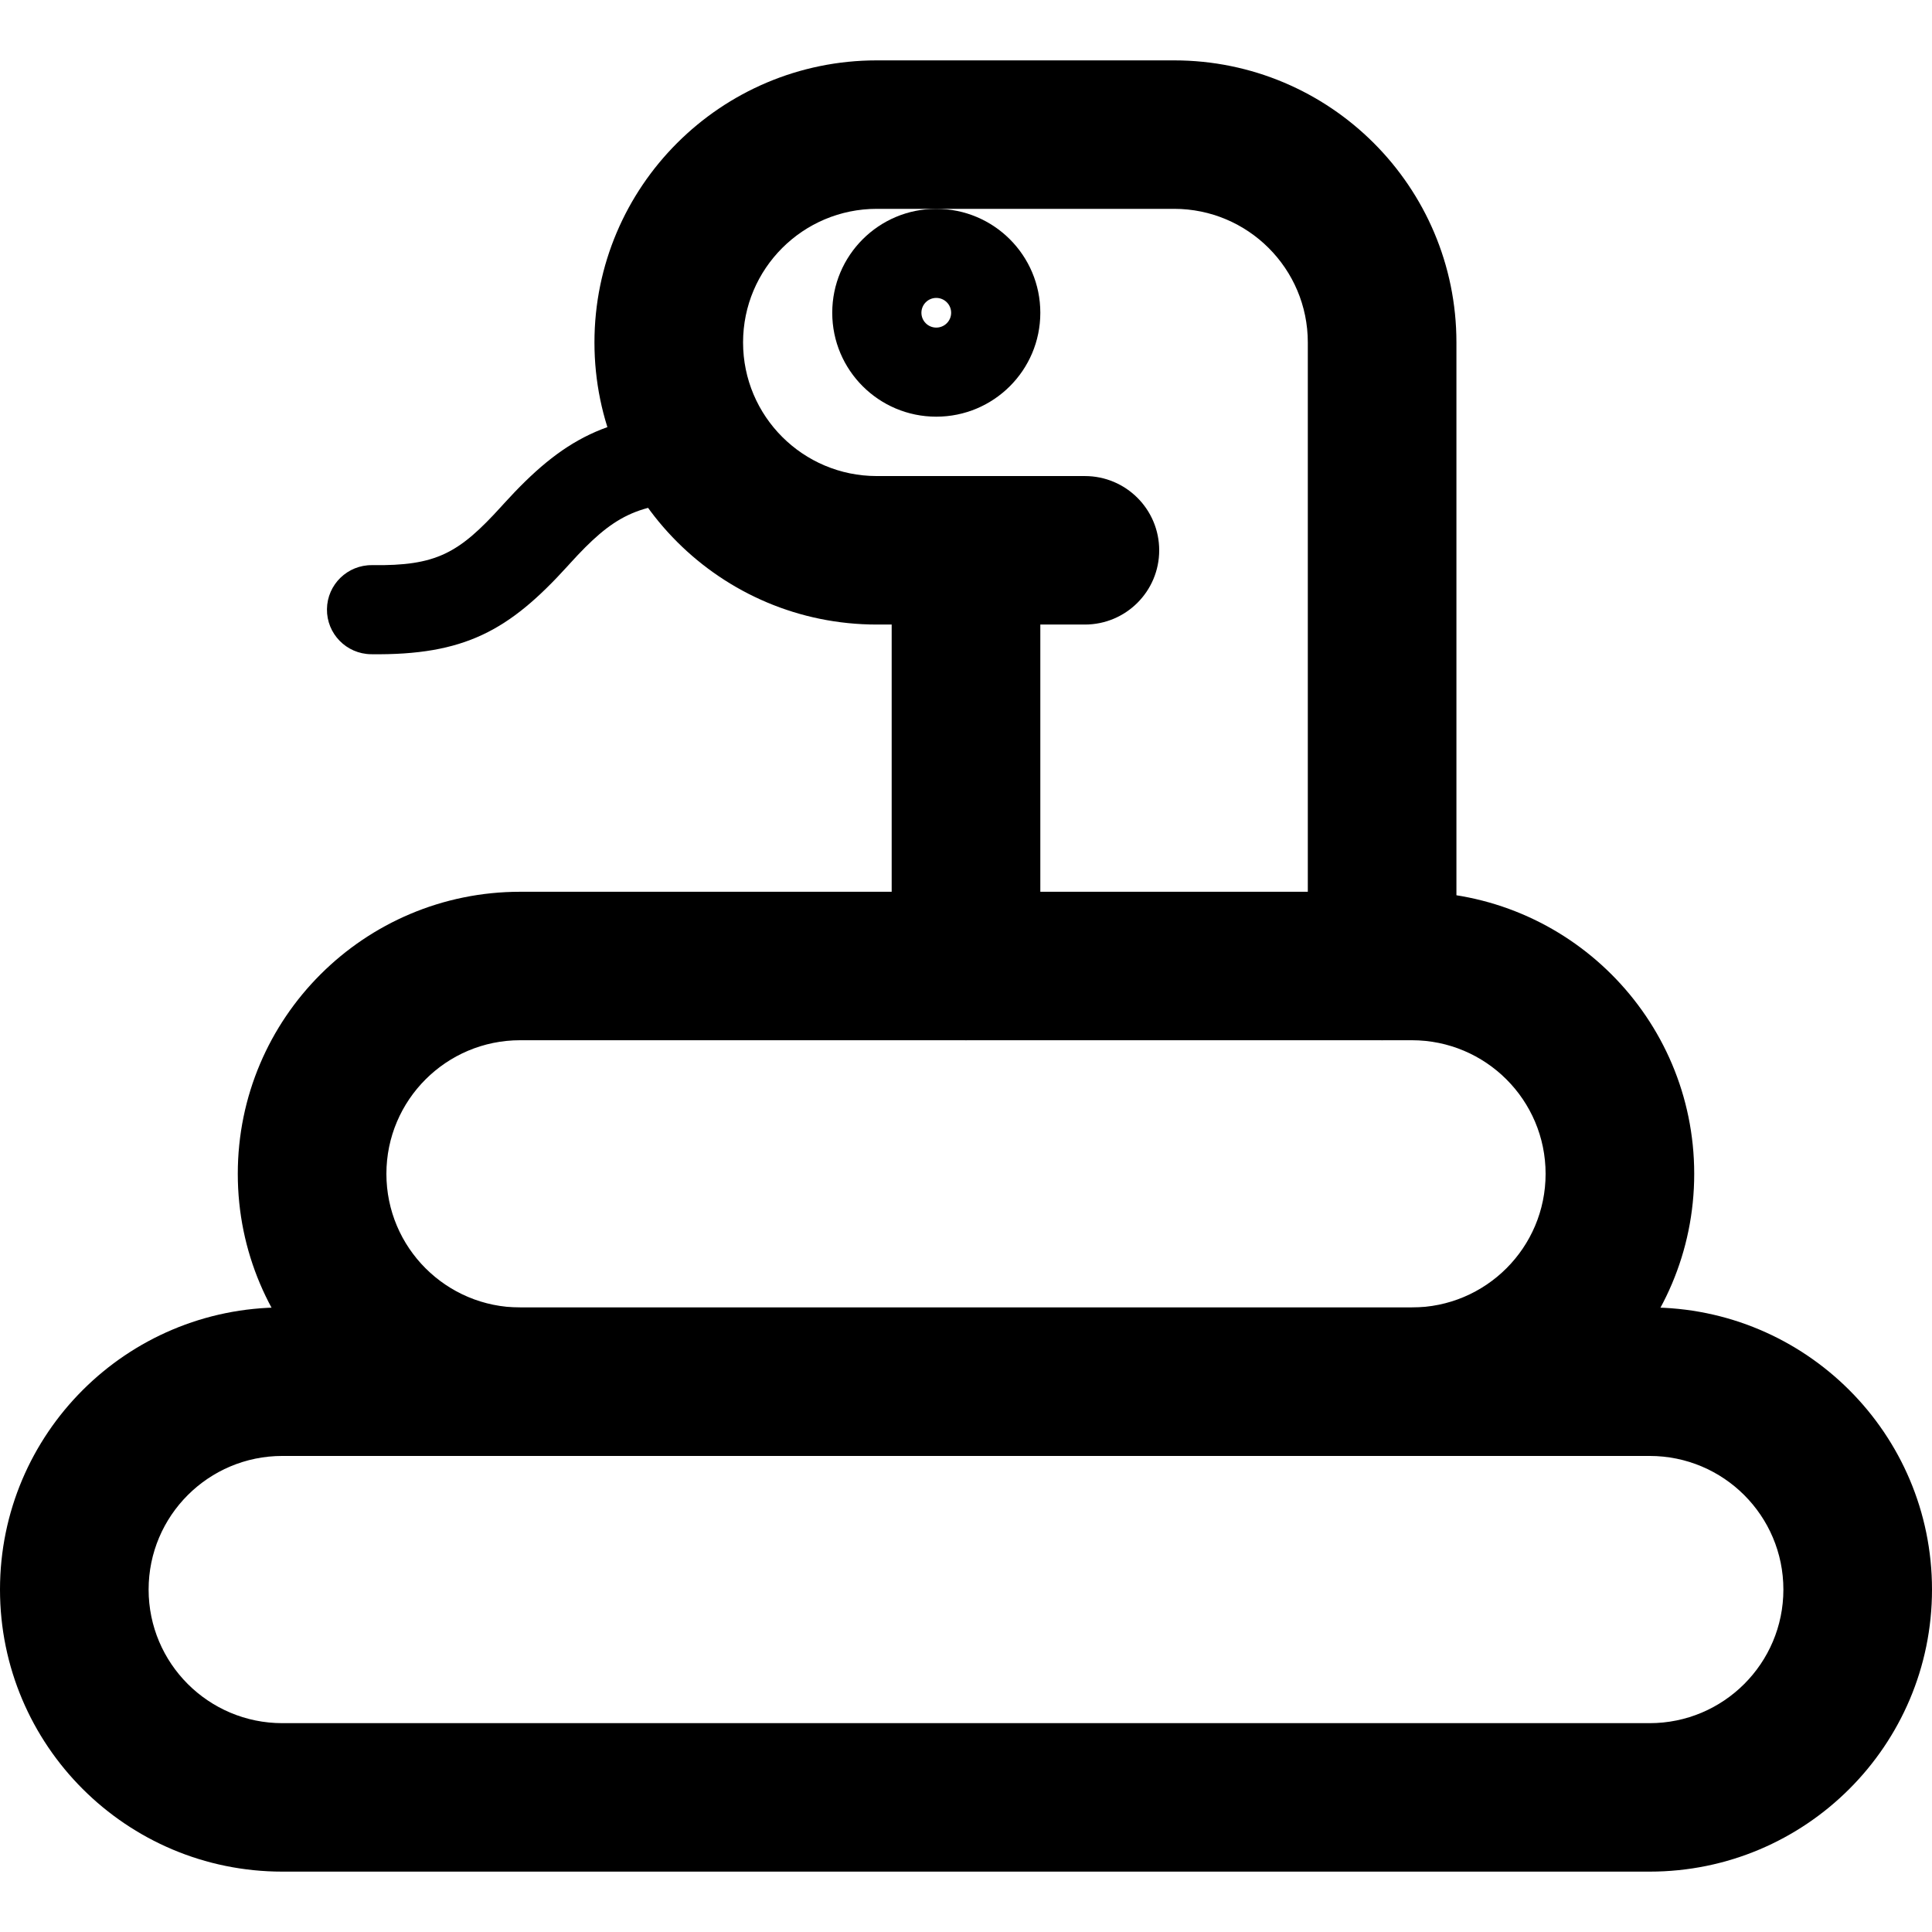 <svg xmlns="http://www.w3.org/2000/svg" width="64" height="64" viewBox="0 0 64 64">
  <g transform="translate(0 2)">
    <path d="M23.295 11.679C20.147 11.699 18.626 12.556 16.692 14.684 16.653 14.727 16.653 14.727 16.615 14.769 15.194 16.335 14.453 16.749 12.327 16.721 11.511 16.711 10.841 17.363 10.831 18.178 10.82 18.992 11.473 19.661 12.289 19.672 15.39 19.712 16.864 18.887 18.803 16.752 18.841 16.709 18.841 16.709 18.88 16.667 20.307 15.096 21.11 14.644 23.315 14.629 24.13 14.624 24.787 13.959 24.782 13.144 24.777 12.33 24.111 11.673 23.295 11.679zM31.015 11.803C29.112 11.803 27.569 10.262 27.569 8.361 27.569 6.459 29.112 4.918 31.015 4.918 32.919 4.918 34.462 6.459 34.462 8.361 34.462 10.262 32.919 11.803 31.015 11.803zM31.015 8.852C31.287 8.852 31.508 8.632 31.508 8.361 31.508 8.089 31.287 7.869 31.015 7.869 30.743 7.869 30.523 8.089 30.523 8.361 30.523 8.632 30.743 8.852 31.015 8.852zM54.646 41.311C59.812 41.311 64 45.495 64 50.656 64 55.816 59.812 60 54.646 60L9.354 60C4.188 60 0 55.816 0 50.656 0 45.495 4.188 41.311 9.354 41.311L54.646 41.311zM54.646 46.23L9.354 46.23C6.907 46.23 4.923 48.211 4.923 50.656 4.923 53.1 6.907 55.082 9.354 55.082L54.646 55.082C57.093 55.082 59.077 53.1 59.077 50.656 59.077 48.211 57.093 46.23 54.646 46.23z"/>
    <path d="M46.769,27.541 C51.935,27.541 56.123,31.725 56.123,36.885 C56.123,42.046 51.935,46.23 46.769,46.23 L17.231,46.23 C12.065,46.23 7.877,42.046 7.877,36.885 C7.877,31.725 12.065,27.541 17.231,27.541 L46.769,27.541 Z M46.769,32.459 L17.231,32.459 C14.784,32.459 12.8,34.441 12.8,36.885 C12.8,39.33 14.784,41.311 17.231,41.311 L46.769,41.311 C49.216,41.311 51.2,39.33 51.2,36.885 C51.2,34.441 49.216,32.459 46.769,32.459 Z"/>
    <path d="M35.938,13.77 L29.046,13.77 C26.599,13.77 24.615,11.789 24.615,9.344 C24.615,6.9 26.599,4.918 29.046,4.918 L38.892,4.918 C41.339,4.918 43.323,6.9 43.323,9.344 L43.323,30 C43.323,31.358 44.425,32.459 45.785,32.459 C47.144,32.459 48.246,31.358 48.246,30 L48.246,9.344 C48.246,4.184 44.058,0 38.892,0 L29.046,0 C23.88,0 19.692,4.184 19.692,9.344 C19.692,14.505 23.88,18.689 29.046,18.689 L35.938,18.689 C37.298,18.689 38.4,17.588 38.4,16.23 C38.4,14.871 37.298,13.77 35.938,13.77 Z"/>
    <path d="M34.462,30 L34.462,16.229 C34.462,14.871 33.359,13.77 32,13.77 C30.641,13.77 29.538,14.871 29.538,16.229 L29.538,30 C29.538,31.358 30.641,32.459 32,32.459 C33.359,32.459 34.462,31.358 34.462,30 Z"/>
  </g>
</svg>
